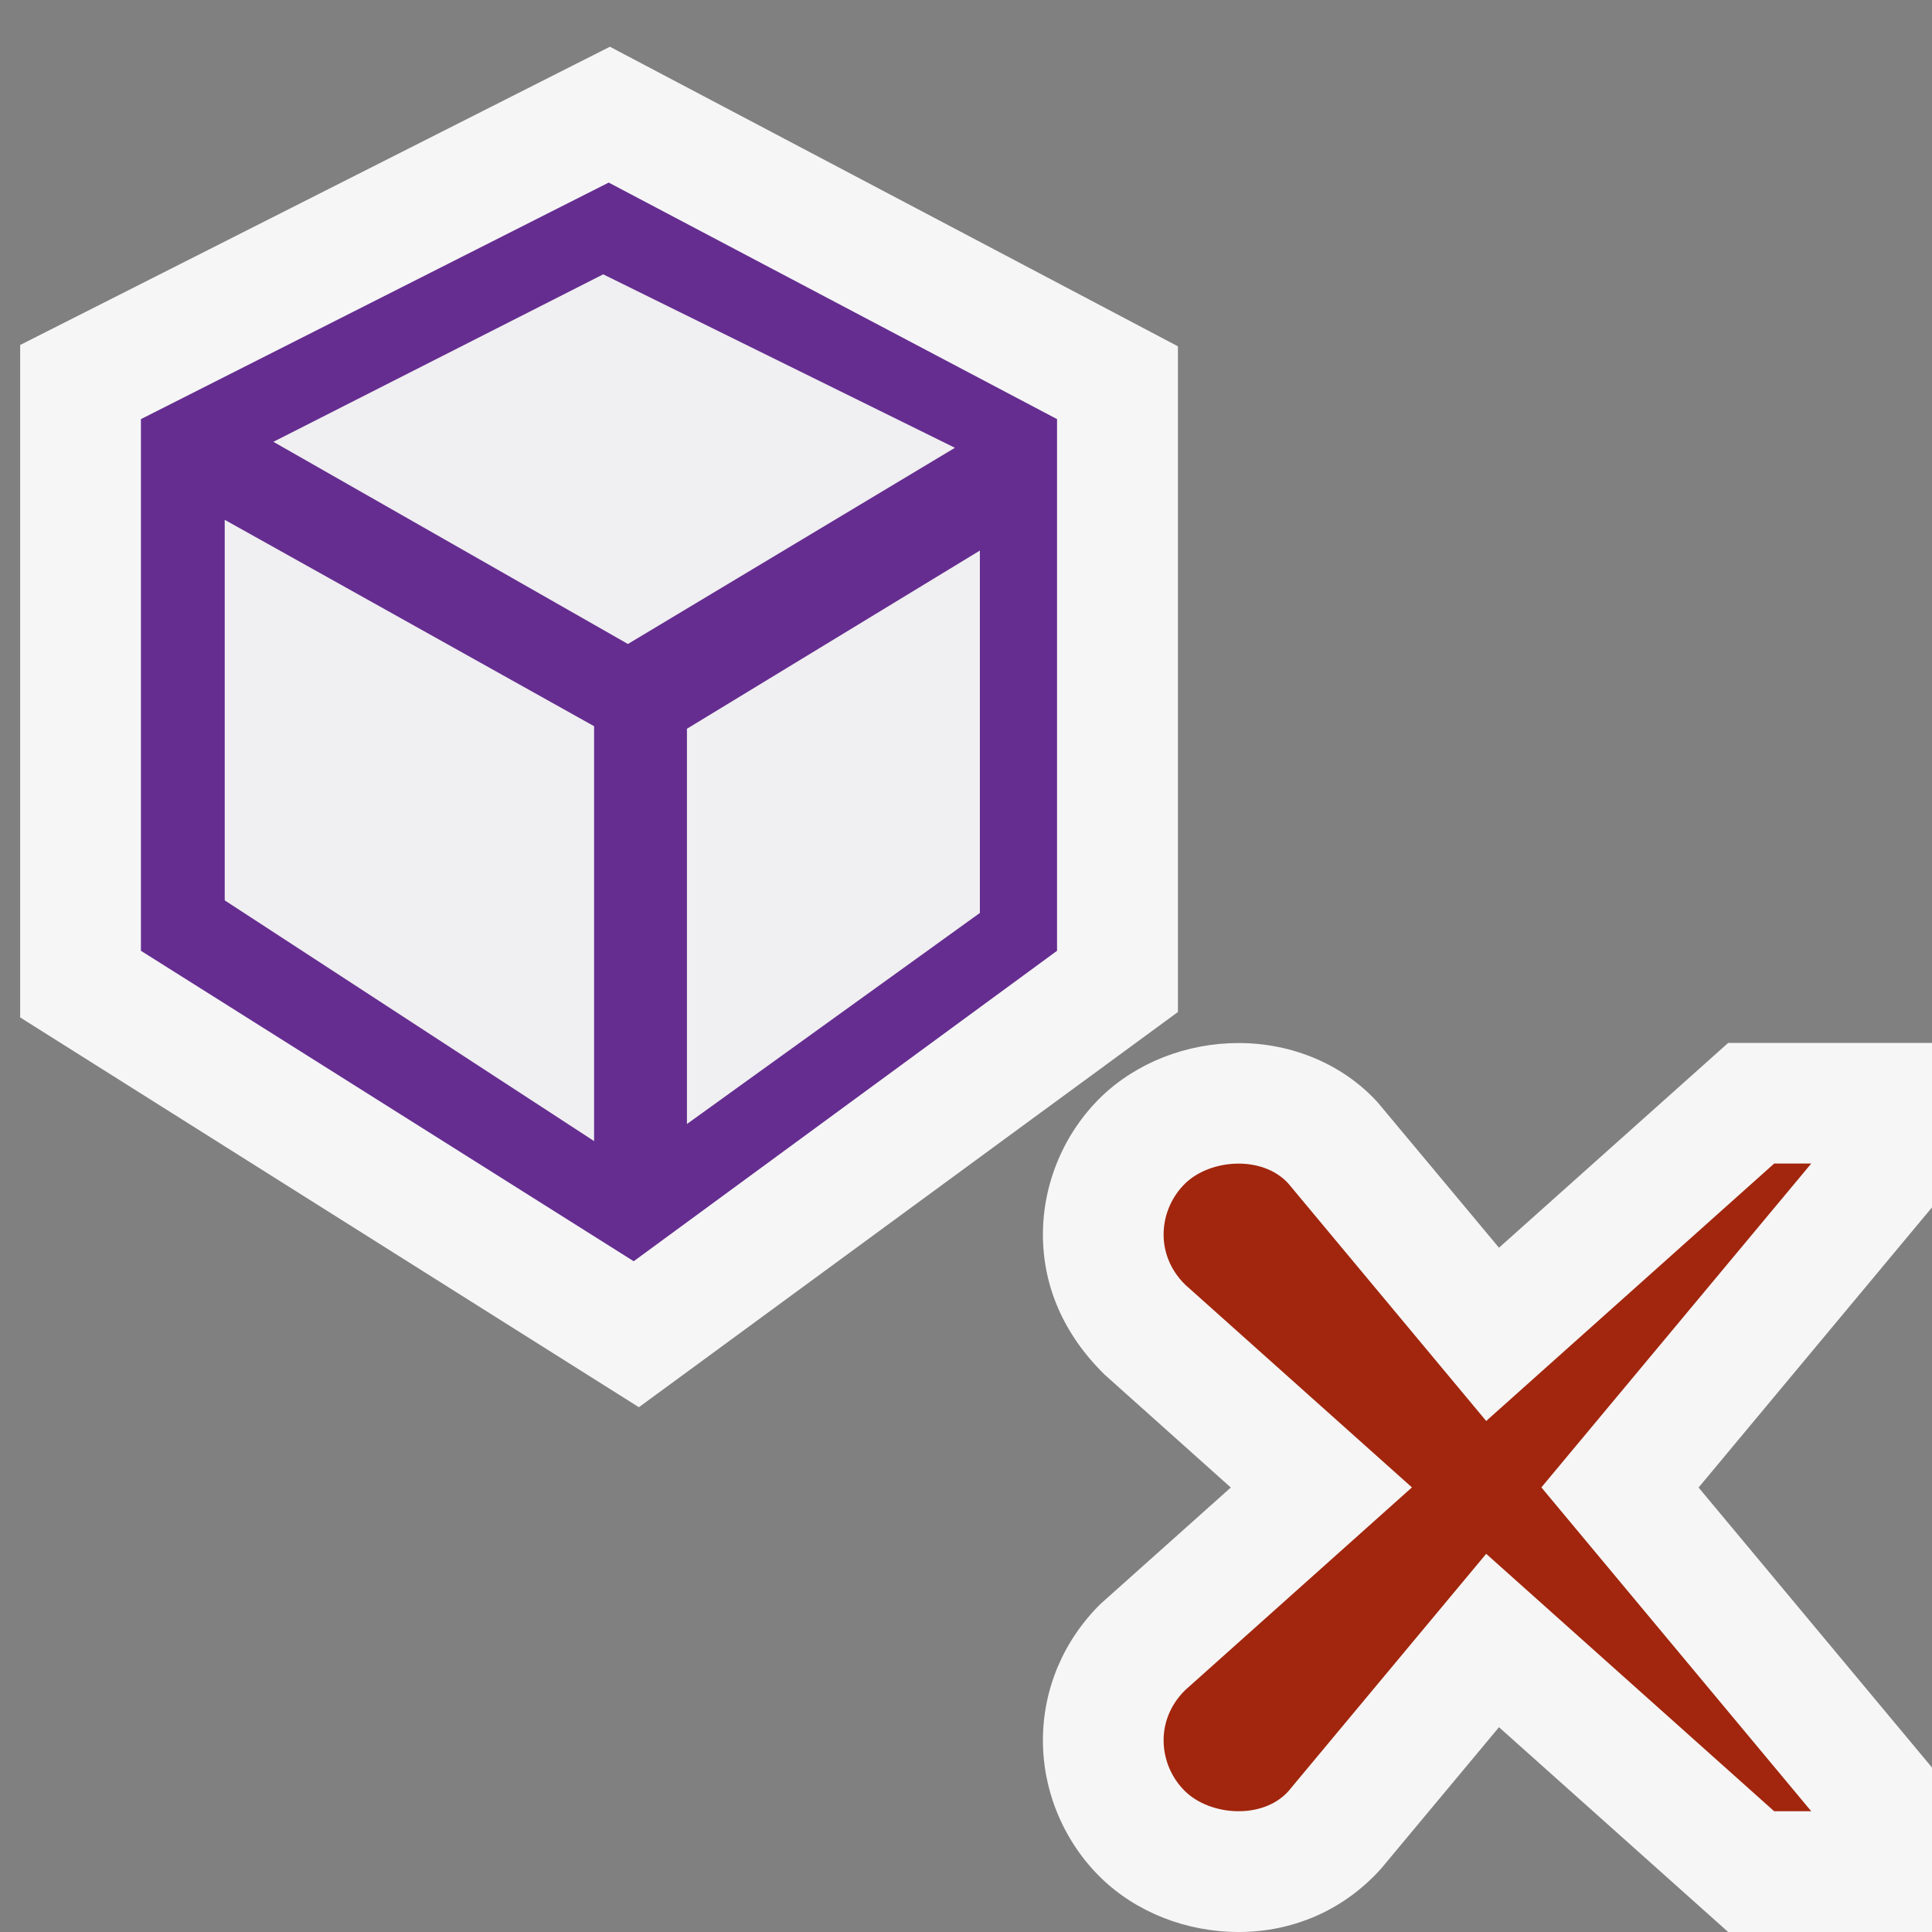 <svg xmlns="http://www.w3.org/2000/svg" xmlns:svg="http://www.w3.org/2000/svg" id="svg2" width="20" height="20" version="1.1" viewBox="0 0 20 20" xml:space="preserve"><rect x="0" y="0" width="20" height="20" fill="#808080" stroke="none"/><defs id="defs6"><clipPath id="clipPath16" clipPathUnits="userSpaceOnUse"><path id="path18" d="M 0,16 16,16 16,0 0,0 0,16 Z"/></clipPath><clipPath id="clipPath24" clipPathUnits="userSpaceOnUse"><path id="path26" d="M 0,16 16,16 16,0 0,0 0,16 Z"/></clipPath><clipPath id="clipPath42" clipPathUnits="userSpaceOnUse"><path id="path44" d="M 0,16 16,16 16,0 0,0 0,16 Z"/></clipPath><clipPath id="clipPath54" clipPathUnits="userSpaceOnUse"><path id="path56" d="M 0,16 16,16 16,0 0,0 0,16 Z"/></clipPath></defs><g id="g10" transform="matrix(1.25,0,0,-1.25,0,20)"><g id="g12"><g id="g14" clip-path="url(#clipPath16)"><g id="g20"><g id="g28"><g style="opacity:0" id="g30" clip-path="url(#clipPath24)"><path id="path32" d="M 16,0 0,0 0,16 16,16 16,0 Z" style="fill:#f6f6f6;fill-opacity:1;fill-rule:nonzero;stroke:none"/></g></g></g></g></g><g id="g34" transform="translate(0.167,7.574)"><path id="path36" d="m 0,0 0,5.569 4.884,2.47 4.704,-2.481 0,-5.513 L 5.124,-3.228 0,0 Z" style="fill:#f6f6f6;fill-opacity:1;fill-rule:nonzero;stroke:none"/></g><g id="g38"><g id="g40" clip-path="url(#clipPath42)"><g id="g46" transform="translate(16,1.362)"><path id="path48" d="M 0,0 -1.933,2.319 0,4.639 l 0,1.362 -1.688,0 -1.898,-1.696 -1.005,1.204 C -4.875,5.821 -5.295,6 -5.742,6 -6.174,6 -6.589,5.837 -6.882,5.553 -7.186,5.257 -7.362,4.843 -7.363,4.418 -7.364,3.992 -7.195,3.59 -6.851,3.253 L -5.807,2.319 -6.887,1.354 C -7.195,1.049 -7.364,0.646 -7.363,0.221 c 0.001,-0.425 0.177,-0.839 0.481,-1.135 0.293,-0.285 0.709,-0.448 1.14,-0.448 0.448,0 0.869,0.179 1.179,0.524 l 0.977,1.172 1.898,-1.696 1.688,0 L 0,0 Z" style="fill:#f6f6f6;fill-opacity:1;fill-rule:nonzero;stroke:none"/></g></g></g><g id="g50"><g id="g52" clip-path="url(#clipPath54)"><g id="g58" transform="translate(11.693,3.682)"><path id="path60" d="m 0,0 -1.878,-1.679 c -0.259,-0.255 -0.216,-0.628 0,-0.838 0.21,-0.204 0.641,-0.235 0.854,0 L 0.615,-0.55 3,-2.682 l 0.307,0 L 1.072,0 3.307,2.682 3,2.682 0.615,0.55 -1.024,2.517 c -0.213,0.234 -0.644,0.204 -0.854,0 -0.216,-0.21 -0.259,-0.583 0,-0.838 L 0,0 Z" style="fill:#a1260d;fill-opacity:1;fill-rule:nonzero;stroke:none"/></g></g></g><g id="g62" transform="translate(8.19,8.401)"><path id="path64" d="m 0,0 -2.576,-1.856 0,3.462 L 0,3.173 0,0 Z m -3.22,-1.963 0,-0.016 -0.009,0.008 -0.008,-0.008 0,0.016 -3.167,2.065 0,3.319 3.209,-1.793 0,-3.573 -0.025,-0.018 z m 0.025,7.374 3.07,-1.514 -2.864,-1.718 -3.095,1.765 2.889,1.467 z m 3.759,-5.686 0,4.403 -3.713,1.959 -3.874,-1.959 0,-4.403 4.081,-2.571 3.506,2.571 z" style="fill:#652d90;fill-opacity:1;fill-rule:nonzero;stroke:none"/></g><g id="g66" transform="translate(4.995,13.812)"><path id="path68" d="M 0,0 3.07,-1.514 0.206,-3.232 -2.889,-1.467 0,0 Z" style="fill:#f0eff1;fill-opacity:1;fill-rule:nonzero;stroke:none"/></g><g id="g70" transform="translate(4.995,13.812)"><path id="path72" d="M 0,0 3.07,-1.514 0.206,-3.232 -2.889,-1.467 0,0 Z" style="fill:none;stroke:#652d90;stroke-width:.15;stroke-linecap:butt;stroke-linejoin:miter;stroke-miterlimit:10;stroke-dasharray:none;stroke-opacity:1"/></g><g id="g74" transform="translate(4.971,6.439)"><path id="path76" d="m 0,0 0,-0.016 -0.01,0.008 -0.008,-0.008 0,0.016 -3.167,2.064 0,3.32 3.209,-1.793 0,-3.573 L 0,0 Z" style="fill:#f0eff1;fill-opacity:1;fill-rule:nonzero;stroke:none"/></g><g id="g78" transform="translate(4.971,6.439)"><path id="path80" d="m 0,0 0,-0.016 -0.01,0.008 -0.008,-0.008 0,0.016 -3.167,2.064 0,3.32 3.209,-1.793 0,-3.573 L 0,0 Z" style="fill:none;stroke:#652d90;stroke-width:.15;stroke-linecap:butt;stroke-linejoin:miter;stroke-miterlimit:10;stroke-dasharray:none;stroke-opacity:1"/></g><g id="g82" transform="translate(8.19,8.401)"><path id="path84" d="m 0,0 -2.576,-1.856 0,3.462 L 0,3.173 0,0 Z" style="fill:#f0eff1;fill-opacity:1;fill-rule:nonzero;stroke:none"/></g><g id="g86" transform="translate(8.19,8.401)"><path id="path88" d="m 0,0 -2.576,-1.856 0,3.462 L 0,3.173 0,0 Z" style="fill:none;stroke:#652d90;stroke-width:.15;stroke-linecap:butt;stroke-linejoin:miter;stroke-miterlimit:10;stroke-dasharray:none;stroke-opacity:1"/></g></g></svg>